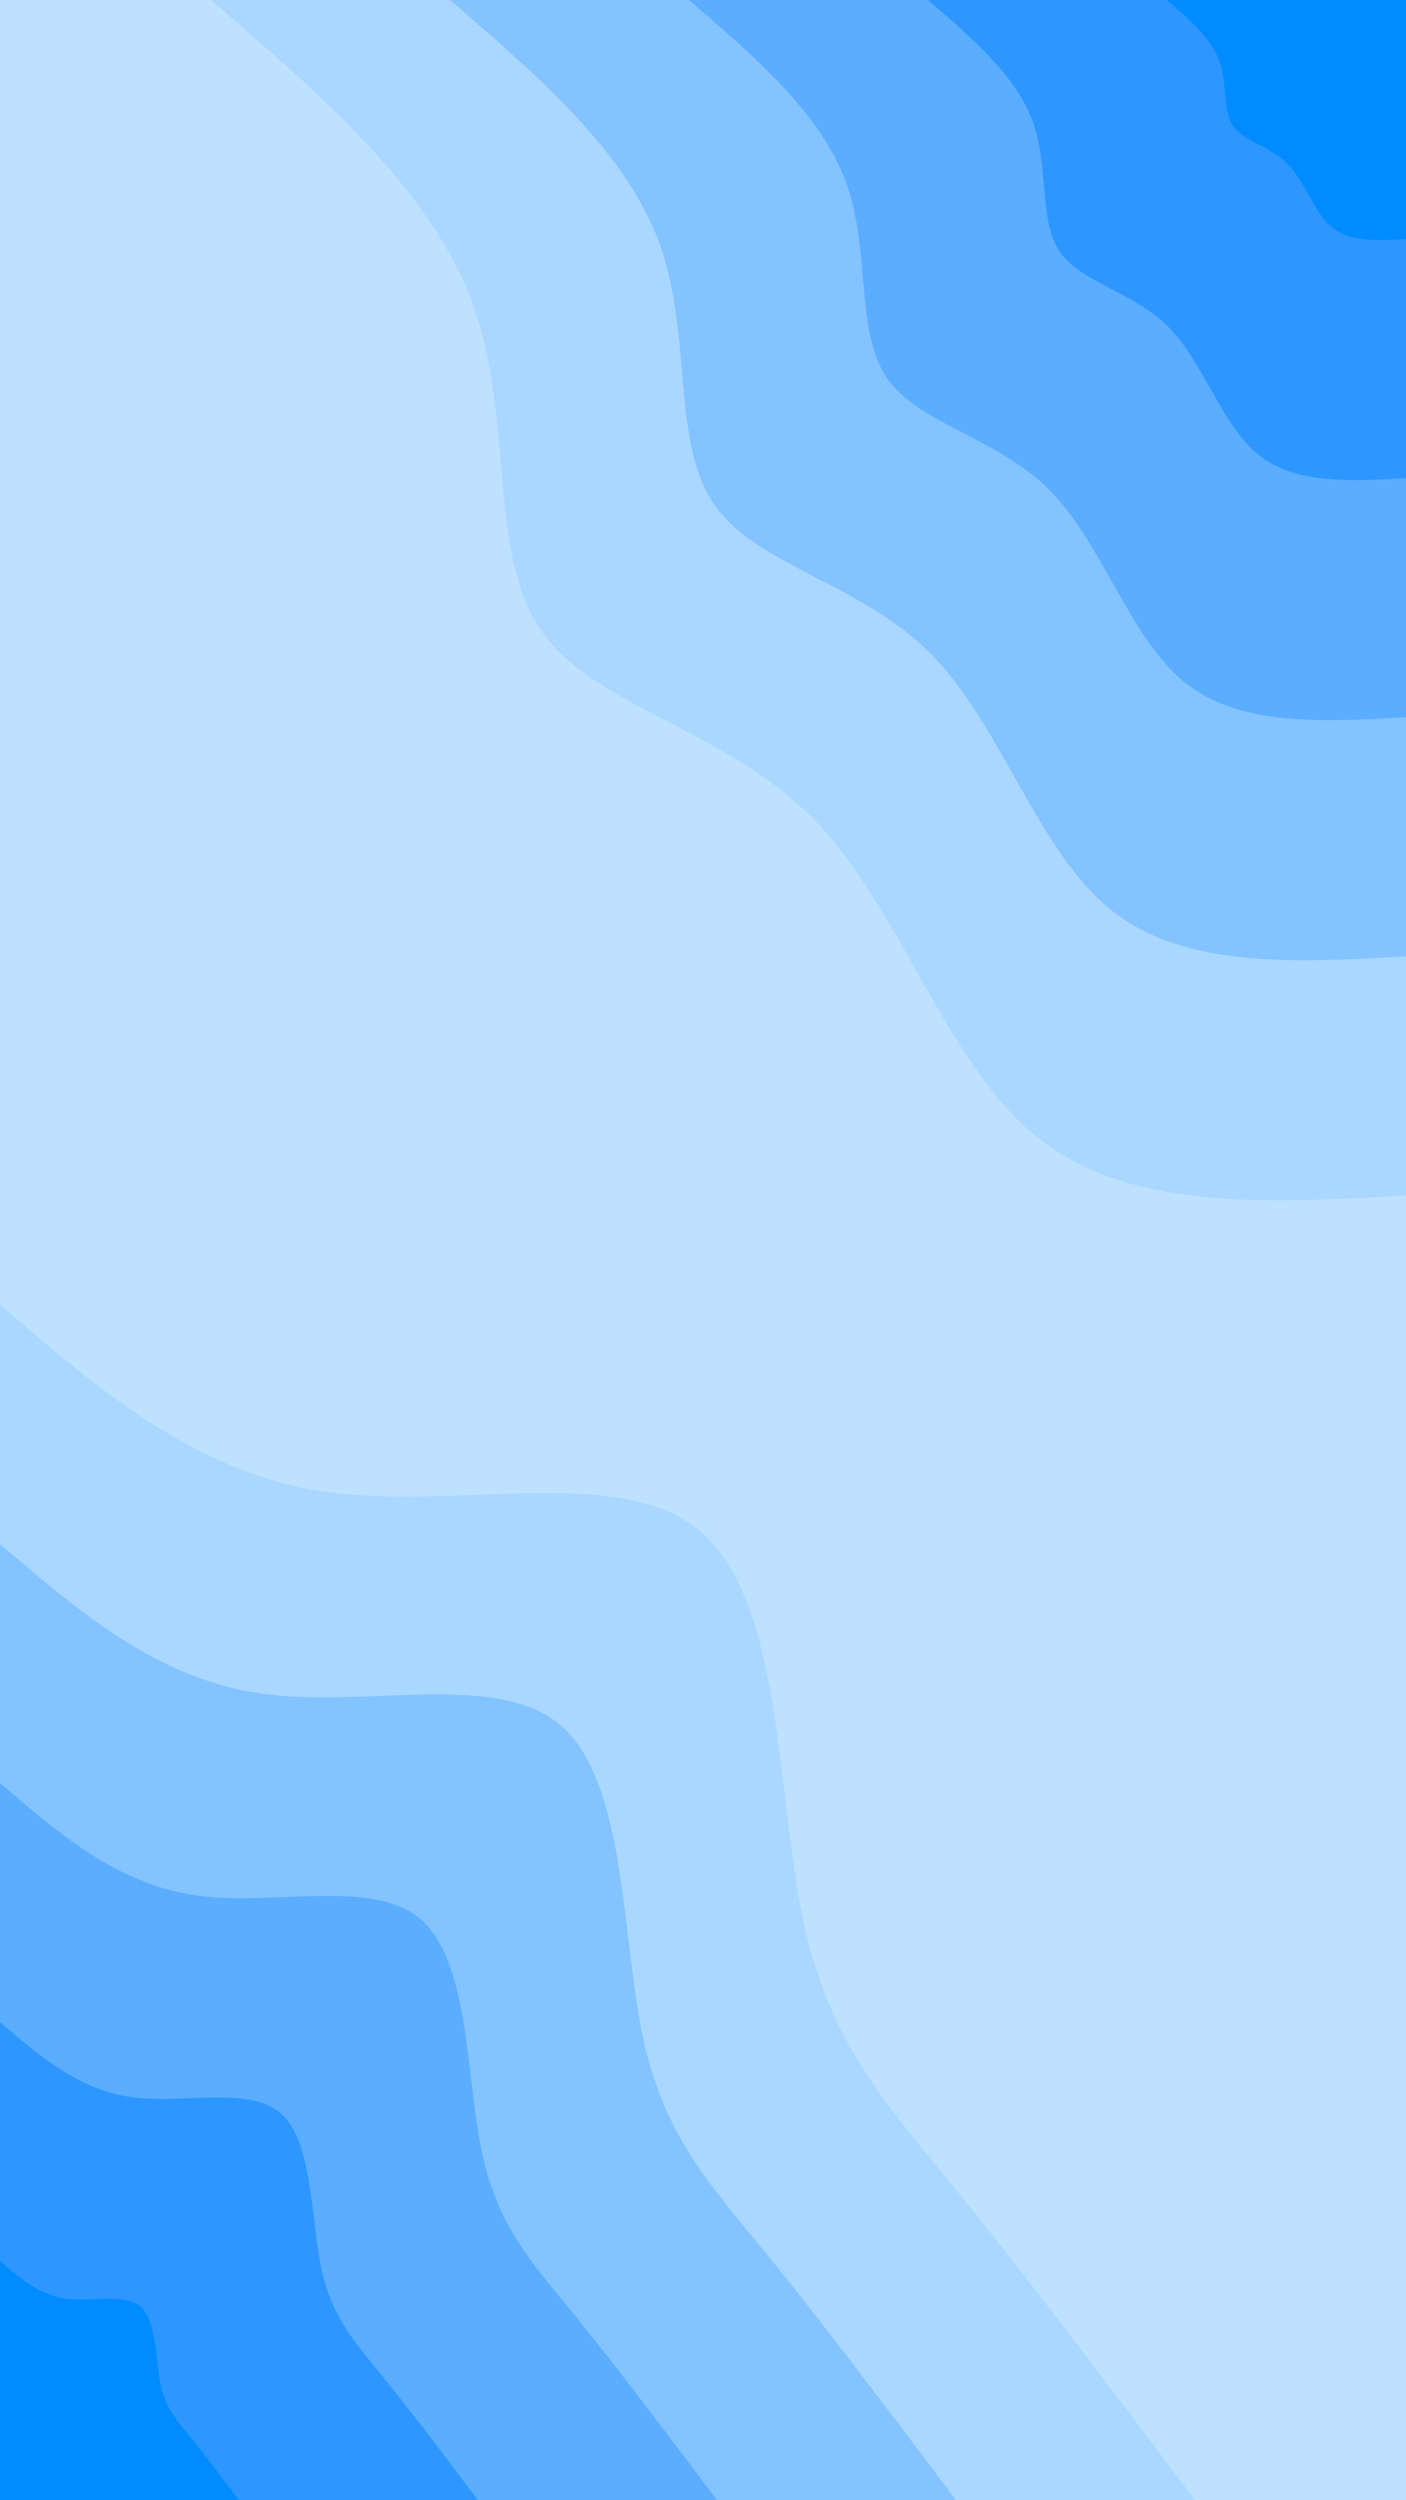 <svg id="visual" viewBox="0 0 540 960" width="540" height="960" xmlns="http://www.w3.org/2000/svg" xmlns:xlink="http://www.w3.org/1999/xlink" version="1.1"><rect x="0" y="0" width="540" height="960" fill="#bde1ff"></rect><defs><linearGradient id="grad1_0" x1="0%" y1="0%" x2="100%" y2="100%"><stop offset="30%" stop-color="#008cff" stop-opacity="1"></stop><stop offset="70%" stop-color="#008cff" stop-opacity="1"></stop></linearGradient></defs><defs><linearGradient id="grad1_1" x1="0%" y1="0%" x2="100%" y2="100%"><stop offset="30%" stop-color="#008cff" stop-opacity="1"></stop><stop offset="70%" stop-color="#46a3ff" stop-opacity="1"></stop></linearGradient></defs><defs><linearGradient id="grad1_2" x1="0%" y1="0%" x2="100%" y2="100%"><stop offset="30%" stop-color="#6fb8ff" stop-opacity="1"></stop><stop offset="70%" stop-color="#46a3ff" stop-opacity="1"></stop></linearGradient></defs><defs><linearGradient id="grad1_3" x1="0%" y1="0%" x2="100%" y2="100%"><stop offset="30%" stop-color="#6fb8ff" stop-opacity="1"></stop><stop offset="70%" stop-color="#96cdff" stop-opacity="1"></stop></linearGradient></defs><defs><linearGradient id="grad1_4" x1="0%" y1="0%" x2="100%" y2="100%"><stop offset="30%" stop-color="#bde1ff" stop-opacity="1"></stop><stop offset="70%" stop-color="#96cdff" stop-opacity="1"></stop></linearGradient></defs><defs><linearGradient id="grad2_0" x1="0%" y1="0%" x2="100%" y2="100%"><stop offset="30%" stop-color="#008cff" stop-opacity="1"></stop><stop offset="70%" stop-color="#008cff" stop-opacity="1"></stop></linearGradient></defs><defs><linearGradient id="grad2_1" x1="0%" y1="0%" x2="100%" y2="100%"><stop offset="30%" stop-color="#46a3ff" stop-opacity="1"></stop><stop offset="70%" stop-color="#008cff" stop-opacity="1"></stop></linearGradient></defs><defs><linearGradient id="grad2_2" x1="0%" y1="0%" x2="100%" y2="100%"><stop offset="30%" stop-color="#46a3ff" stop-opacity="1"></stop><stop offset="70%" stop-color="#6fb8ff" stop-opacity="1"></stop></linearGradient></defs><defs><linearGradient id="grad2_3" x1="0%" y1="0%" x2="100%" y2="100%"><stop offset="30%" stop-color="#96cdff" stop-opacity="1"></stop><stop offset="70%" stop-color="#6fb8ff" stop-opacity="1"></stop></linearGradient></defs><defs><linearGradient id="grad2_4" x1="0%" y1="0%" x2="100%" y2="100%"><stop offset="30%" stop-color="#96cdff" stop-opacity="1"></stop><stop offset="70%" stop-color="#bde1ff" stop-opacity="1"></stop></linearGradient></defs><g transform="translate(540, 0)"><path d="M0 459C-53.3 462 -106.6 465 -141.8 436.5C-177.1 408 -194.2 348.1 -228.1 313.9C-261.9 279.7 -312.3 271.4 -332.5 241.6C-352.7 211.7 -342.5 160.4 -358.5 116.5C-374.6 72.6 -416.8 36.3 -459 0L0 0Z" fill="#a9d7ff"></path><path d="M0 367.2C-42.6 369.6 -85.3 372 -113.5 349.2C-141.7 326.4 -155.4 278.4 -182.4 251.1C-209.5 223.8 -249.9 217.1 -266 193.3C-282.1 169.4 -274 128.3 -286.8 93.2C-299.7 58.1 -333.4 29.1 -367.2 0L0 0Z" fill="#83c3ff"></path><path d="M0 275.4C-32 277.2 -64 279 -85.1 261.9C-106.2 244.8 -116.5 208.8 -136.8 188.3C-157.1 167.8 -187.4 162.9 -199.5 144.9C-211.6 127 -205.5 96.2 -215.1 69.9C-224.7 43.6 -250.1 21.8 -275.4 0L0 0Z" fill="#5badff"></path><path d="M0 183.6C-21.3 184.8 -42.6 186 -56.7 174.6C-70.8 163.2 -77.7 139.2 -91.2 125.6C-104.8 111.9 -124.9 108.6 -133 96.6C-141.1 84.7 -137 64.1 -143.4 46.6C-149.8 29.1 -166.7 14.5 -183.6 0L0 0Z" fill="#2d97ff"></path><path d="M0 91.8C-10.7 92.4 -21.3 93 -28.4 87.3C-35.4 81.6 -38.8 69.6 -45.6 62.8C-52.4 55.9 -62.5 54.3 -66.5 48.3C-70.5 42.3 -68.5 32.1 -71.7 23.3C-74.9 14.5 -83.4 7.3 -91.8 0L0 0Z" fill="#008cff"></path></g><g transform="translate(0, 960)"><path d="M0 -459C37.7 -426.6 75.4 -394.1 125.8 -387.1C176.2 -380 239.3 -398.4 269.8 -371.3C300.3 -344.3 298.3 -271.9 308.2 -223.9C318.2 -176 340 -152.5 367.1 -119.3C394.2 -86 426.6 -43 459 0L0 0Z" fill="#a9d7ff"></path><path d="M0 -367.2C30.2 -341.3 60.3 -315.3 100.6 -309.7C140.9 -304 191.4 -318.7 215.8 -297.1C240.3 -275.4 238.7 -217.5 246.6 -179.2C254.5 -140.8 272 -122 293.7 -95.4C315.4 -68.8 341.3 -34.4 367.2 0L0 0Z" fill="#83c3ff"></path><path d="M0 -275.4C22.6 -255.9 45.2 -236.5 75.5 -232.2C105.7 -228 143.6 -239 161.9 -222.8C180.2 -206.6 179 -163.1 184.9 -134.4C190.9 -105.6 204 -91.5 220.3 -71.6C236.5 -51.6 256 -25.8 275.4 0L0 0Z" fill="#5badff"></path><path d="M0 -183.6C15.1 -170.6 30.2 -157.7 50.3 -154.8C70.5 -152 95.7 -159.3 107.9 -148.5C120.1 -137.7 119.3 -108.8 123.3 -89.6C127.3 -70.4 136 -61 146.8 -47.7C157.7 -34.4 170.6 -17.2 183.6 0L0 0Z" fill="#2d97ff"></path><path d="M0 -91.8C7.5 -85.3 15.1 -78.8 25.2 -77.4C35.2 -76 47.9 -79.7 54 -74.3C60.1 -68.9 59.7 -54.4 61.6 -44.8C63.6 -35.2 68 -30.5 73.4 -23.9C78.8 -17.2 85.3 -8.6 91.8 0L0 0Z" fill="#008cff"></path></g></svg>